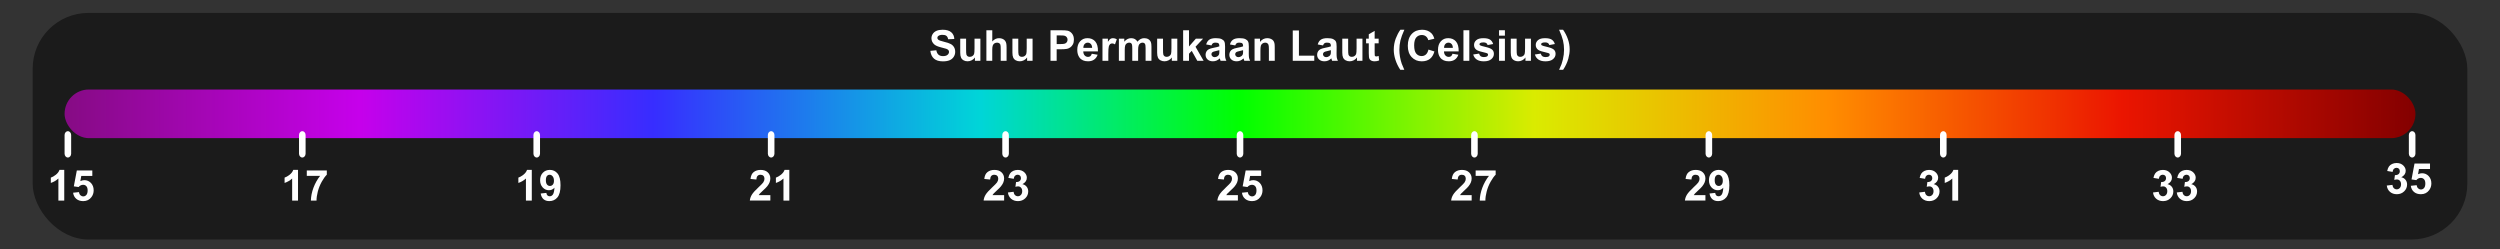 <?xml version="1.0" encoding="UTF-8" standalone="no"?>
<!-- Created with Inkscape (http://www.inkscape.org/) -->

<svg
   xmlns:dc="http://purl.org/dc/elements/1.1/"
   xmlns:cc="http://creativecommons.org/ns#"
   xmlns:rdf="http://www.w3.org/1999/02/22-rdf-syntax-ns#"
   xmlns:svg="http://www.w3.org/2000/svg"
   xmlns="http://www.w3.org/2000/svg"
   xmlns:xlink="http://www.w3.org/1999/xlink"
   xmlns:sodipodi="http://sodipodi.sourceforge.net/DTD/sodipodi-0.dtd"
   xmlns:inkscape="http://www.inkscape.org/namespaces/inkscape"
   width="205.141mm"
   height="20.447mm"
   viewBox="0 0 205.141 20.447"
   version="1.1"
   id="svg8"
   inkscape:version="0.92.4 (5da689c313, 2019-01-14)"
   sodipodi:docname="SPL.svg">
  <rect x="0" y="0" width="205.141" height="20.447" fill="#333333" stroke="none"/>
  <defs
     id="defs2">
    <linearGradient
       inkscape:collect="always"
       id="linearGradient840">
      <stop
         style="stop-color:#860b84;stop-opacity:1"
         offset="0"
         id="stop836" />
      <stop
         id="stop850"
         offset="0.125"
         style="stop-color:#c600eb;stop-opacity:1" />
      <stop
         id="stop848"
         offset="0.25"
         style="stop-color:#372dff;stop-opacity:1" />
      <stop
         style="stop-color:#00d5d8;stop-opacity:1"
         offset="0.389"
         id="stop854" />
      <stop
         id="stop844"
         offset="0.5"
         style="stop-color:#01ff00;stop-opacity:1" />
      <stop
         style="stop-color:#daeb00;stop-opacity:1"
         offset="0.625"
         id="stop852" />
      <stop
         style="stop-color:#ff8d00;stop-opacity:1"
         offset="0.75"
         id="stop846" />
      <stop
         id="stop856"
         offset="0.875"
         style="stop-color:#eb1500;stop-opacity:1" />
      <stop
         style="stop-color:#830000;stop-opacity:1"
         offset="1"
         id="stop838" />
    </linearGradient>
    <linearGradient
       inkscape:collect="always"
       xlink:href="#linearGradient840"
       id="linearGradient842"
       x1="-265.812"
       y1="180.004"
       x2="-70.826"
       y2="180.004"
       gradientUnits="userSpaceOnUse"
       gradientTransform="matrix(0.989,0,0,0.543,-1.788,83.909)" />
  </defs>
  <sodipodi:namedview
     id="base"
     pagecolor="#ffffff"
     bordercolor="#666666"
     borderopacity="1.0"
     inkscape:pageopacity="0.0"
     inkscape:pageshadow="2"
     inkscape:zoom="1.0872703"
     inkscape:cx="381.10639"
     inkscape:cy="77.261273"
     inkscape:document-units="mm"
     inkscape:current-layer="layer1"
     showgrid="false"
     fit-margin-top="0"
     fit-margin-left="0"
     fit-margin-right="0"
     fit-margin-bottom="0"
     inkscape:window-width="1366"
     inkscape:window-height="697"
     inkscape:window-x="-8"
     inkscape:window-y="-8"
     inkscape:window-maximized="1"
     showguides="true"
     inkscape:guide-bbox="true">
    <sodipodi:guide
       position="115.617,15.526"
       orientation="0,1"
       id="guide944"
       inkscape:locked="false" />
    <sodipodi:guide
       position="105.308,4.015"
       orientation="0,1"
       id="guide1123"
       inkscape:locked="false" />
  </sodipodi:namedview>
  <g
     inkscape:label="Layer 1"
     inkscape:groupmode="layer"
     id="layer1"
     transform="translate(270.061,-172.392)">
    <rect
       style="opacity:1;fill:#000000;fill-opacity:0.474;fill-rule:evenodd;stroke:none;stroke-width:224.213;stroke-linecap:square;stroke-linejoin:miter;stroke-miterlimit:4;stroke-dasharray:none;stroke-dashoffset:0;stroke-opacity:1;paint-order:markers stroke fill"
       id="rect994"
       width="199.778"
       height="18.589"
       x="-267.38"
       y="173.453"
       ry="4.572" />
    <rect
       style="opacity:1;fill:url(#linearGradient842);fill-opacity:1;fill-rule:evenodd;stroke:none;stroke-width:153.982;stroke-linecap:square;stroke-linejoin:miter;stroke-miterlimit:4;stroke-dasharray:none;stroke-dashoffset:0;stroke-opacity:1;paint-order:markers stroke fill"
       id="rect826"
       width="192.904"
       height="3.993"
       x="-264.762"
       y="179.736"
       ry="1.996" />
    <path
       style="opacity:1;fill:#ffffff;fill-opacity:1;fill-rule:evenodd;stroke:none;stroke-width:200.738;stroke-linecap:square;stroke-linejoin:miter;stroke-miterlimit:4;stroke-dasharray:none;stroke-dashoffset:0;stroke-opacity:1;paint-order:markers stroke fill"
       d="m -226.019,183.157 c 0.15,0 0.27,0.14 0.27,0.314 v 1.532 c 0,0.174 -0.121,0.314 -0.27,0.314 -0.15,0 -0.27,-0.14 -0.27,-0.314 v -1.532 c 0,-0.174 0.121,-0.314 0.27,-0.314 z"
       id="rect858"
       inkscape:connector-curvature="0" />
    <path
       style="opacity:1;fill:#ffffff;fill-opacity:1;fill-rule:evenodd;stroke:none;stroke-width:200.738;stroke-linecap:square;stroke-linejoin:miter;stroke-miterlimit:4;stroke-dasharray:none;stroke-dashoffset:0;stroke-opacity:1;paint-order:markers stroke fill"
       d="m -264.492,183.157 c 0.15,0 0.27,0.14 0.27,0.314 v 1.532 c 0,0.174 -0.121,0.314 -0.27,0.314 -0.15,0 -0.27,-0.14 -0.27,-0.314 v -1.532 c 0,-0.174 0.121,-0.314 0.27,-0.314 z"
       id="rect860"
       inkscape:connector-curvature="0" />
    <path
       style="opacity:1;fill:#ffffff;fill-opacity:1;fill-rule:evenodd;stroke:none;stroke-width:200.738;stroke-linecap:square;stroke-linejoin:miter;stroke-miterlimit:4;stroke-dasharray:none;stroke-dashoffset:0;stroke-opacity:1;paint-order:markers stroke fill"
       d="m -91.365,183.157 c 0.15,0 0.27,0.14 0.27,0.314 v 1.532 c 0,0.174 -0.121,0.314 -0.27,0.314 -0.15,0 -0.27,-0.14 -0.27,-0.314 v -1.532 c 0,-0.174 0.121,-0.314 0.27,-0.314 z"
       id="rect860-4"
       inkscape:connector-curvature="0" />
    <path
       style="opacity:1;fill:#ffffff;fill-opacity:1;fill-rule:evenodd;stroke:none;stroke-width:200.738;stroke-linecap:square;stroke-linejoin:miter;stroke-miterlimit:4;stroke-dasharray:none;stroke-dashoffset:0;stroke-opacity:1;paint-order:markers stroke fill"
       d="m -110.601,183.157 c 0.15,0 0.27,0.14 0.27,0.314 v 1.532 c 0,0.174 -0.121,0.314 -0.27,0.314 -0.15,0 -0.27,-0.14 -0.27,-0.314 v -1.532 c 0,-0.174 0.121,-0.314 0.27,-0.314 z"
       id="rect908"
       inkscape:connector-curvature="0" />
    <path
       style="opacity:1;fill:#ffffff;fill-opacity:1;fill-rule:evenodd;stroke:none;stroke-width:200.738;stroke-linecap:square;stroke-linejoin:miter;stroke-miterlimit:4;stroke-dasharray:none;stroke-dashoffset:0;stroke-opacity:1;paint-order:markers stroke fill"
       d="m -129.838,183.157 c 0.15,0 0.27,0.14 0.27,0.314 v 1.532 c 0,0.174 -0.121,0.314 -0.27,0.314 -0.15,0 -0.27,-0.14 -0.27,-0.314 v -1.532 c 0,-0.174 0.121,-0.314 0.27,-0.314 z"
       id="rect910"
       inkscape:connector-curvature="0" />
    <path
       style="opacity:1;fill:#ffffff;fill-opacity:1;fill-rule:evenodd;stroke:none;stroke-width:200.738;stroke-linecap:square;stroke-linejoin:miter;stroke-miterlimit:4;stroke-dasharray:none;stroke-dashoffset:0;stroke-opacity:1;paint-order:markers stroke fill"
       d="m -149.074,183.157 c 0.15,0 0.27,0.14 0.27,0.314 v 1.532 c 0,0.174 -0.121,0.314 -0.27,0.314 -0.15,0 -0.27,-0.14 -0.27,-0.314 v -1.532 c 0,-0.174 0.121,-0.314 0.27,-0.314 z"
       id="rect912"
       inkscape:connector-curvature="0" />
    <path
       style="opacity:1;fill:#ffffff;fill-opacity:1;fill-rule:evenodd;stroke:none;stroke-width:200.738;stroke-linecap:square;stroke-linejoin:miter;stroke-miterlimit:4;stroke-dasharray:none;stroke-dashoffset:0;stroke-opacity:1;paint-order:markers stroke fill"
       d="m -168.31,183.157 c 0.15,0 0.27,0.14 0.27,0.314 v 1.532 c 0,0.174 -0.121,0.314 -0.27,0.314 -0.15,0 -0.27,-0.14 -0.27,-0.314 v -1.532 c 0,-0.174 0.121,-0.314 0.27,-0.314 z"
       id="rect914"
       inkscape:connector-curvature="0" />
    <path
       style="opacity:1;fill:#ffffff;fill-opacity:1;fill-rule:evenodd;stroke:none;stroke-width:200.738;stroke-linecap:square;stroke-linejoin:miter;stroke-miterlimit:4;stroke-dasharray:none;stroke-dashoffset:0;stroke-opacity:1;paint-order:markers stroke fill"
       d="m -187.547,183.157 c 0.15,0 0.27,0.14 0.27,0.314 v 1.532 c 0,0.174 -0.121,0.314 -0.27,0.314 -0.15,0 -0.27,-0.14 -0.27,-0.314 v -1.532 c 0,-0.174 0.121,-0.314 0.27,-0.314 z"
       id="rect916"
       inkscape:connector-curvature="0" />
    <path
       style="opacity:1;fill:#ffffff;fill-opacity:1;fill-rule:evenodd;stroke:none;stroke-width:200.738;stroke-linecap:square;stroke-linejoin:miter;stroke-miterlimit:4;stroke-dasharray:none;stroke-dashoffset:0;stroke-opacity:1;paint-order:markers stroke fill"
       d="m -206.783,183.157 c 0.15,0 0.27,0.14 0.27,0.314 v 1.532 c 0,0.174 -0.121,0.314 -0.27,0.314 -0.15,0 -0.27,-0.14 -0.27,-0.314 v -1.532 c 0,-0.174 0.121,-0.314 0.27,-0.314 z"
       id="rect918"
       inkscape:connector-curvature="0" />
    <path
       style="opacity:1;fill:#ffffff;fill-opacity:1;fill-rule:evenodd;stroke:none;stroke-width:200.738;stroke-linecap:square;stroke-linejoin:miter;stroke-miterlimit:4;stroke-dasharray:none;stroke-dashoffset:0;stroke-opacity:1;paint-order:markers stroke fill"
       d="m -72.129,183.157 c 0.15,0 0.27,0.14 0.27,0.314 v 1.532 c 0,0.174 -0.121,0.314 -0.27,0.314 -0.15,0 -0.27,-0.14 -0.27,-0.314 v -1.532 c 0,-0.174 0.121,-0.314 0.27,-0.314 z"
       id="rect920"
       inkscape:connector-curvature="0" />
    <g
       aria-label="Suhu Permukaan Laut (Celsius)"
       style="font-style:normal;font-variant:normal;font-weight:bold;font-stretch:normal;font-size:3.502px;line-height:1.25;font-family:Arial;-inkscape-font-specification:'Arial Bold';font-variant-ligatures:normal;font-variant-caps:normal;font-variant-numeric:normal;font-feature-settings:normal;text-align:center;writing-mode:lr-tb;text-anchor:middle;opacity:1;fill:#ffffff;fill-opacity:1;fill-rule:evenodd;stroke:none;stroke-width:208.487;stroke-linecap:square;stroke-linejoin:miter;stroke-miterlimit:4;stroke-dasharray:none;stroke-dashoffset:0;stroke-opacity:1;paint-order:markers stroke fill"
       id="text948">
      <path
         d="m -193.723,176.565 0.493,-0.048 q 0.044,0.248 0.18,0.364 0.137,0.116 0.368,0.116 0.245,0 0.368,-0.103 0.125,-0.104 0.125,-0.243 0,-0.089 -0.053,-0.15 -0.051,-0.063 -0.181,-0.109 -0.089,-0.031 -0.405,-0.109 -0.407,-0.101 -0.571,-0.248 -0.231,-0.207 -0.231,-0.504 0,-0.192 0.108,-0.357 0.109,-0.168 0.313,-0.255 0.205,-0.087 0.494,-0.087 0.472,0 0.71,0.207 0.239,0.207 0.251,0.552 l -0.506,0.022 q -0.033,-0.193 -0.14,-0.277 -0.106,-0.086 -0.32,-0.086 -0.221,0 -0.345,0.091 -0.08,0.058 -0.08,0.156 0,0.089 0.075,0.152 0.096,0.08 0.465,0.168 0.369,0.087 0.546,0.181 0.178,0.092 0.277,0.255 0.101,0.161 0.101,0.398 0,0.215 -0.12,0.404 -0.12,0.188 -0.339,0.28 -0.219,0.091 -0.546,0.091 -0.475,0 -0.73,-0.219 -0.255,-0.221 -0.304,-0.641 z"
         style="fill:#ffffff;fill-opacity:1;stroke-width:208.487"
         id="path1070"
         inkscape:connector-curvature="0" />
      <path
         d="m -190.063,177.381 v -0.272 q -0.099,0.145 -0.262,0.229 -0.161,0.084 -0.34,0.084 -0.183,0 -0.328,-0.08 -0.145,-0.08 -0.21,-0.226 -0.065,-0.145 -0.065,-0.402 v -1.149 h 0.481 v 0.835 q 0,0.383 0.026,0.47 0.027,0.086 0.098,0.137 0.07,0.05 0.178,0.05 0.123,0 0.221,-0.067 0.098,-0.068 0.133,-0.168 0.036,-0.101 0.036,-0.491 v -0.766 h 0.481 v 1.816 z"
         style="fill:#ffffff;fill-opacity:1;stroke-width:208.487"
         id="path1072"
         inkscape:connector-curvature="0" />
      <path
         d="m -188.638,174.874 v 0.922 q 0.233,-0.272 0.556,-0.272 0.166,0 0.299,0.062 0.133,0.062 0.2,0.157 0.068,0.096 0.092,0.212 0.026,0.116 0.026,0.361 v 1.065 h -0.481 v -0.959 q 0,-0.286 -0.027,-0.363 -0.027,-0.077 -0.098,-0.121 -0.068,-0.046 -0.173,-0.046 -0.12,0 -0.214,0.058 -0.094,0.058 -0.139,0.176 -0.043,0.116 -0.043,0.345 v 0.91 h -0.481 v -2.507 z"
         style="fill:#ffffff;fill-opacity:1;stroke-width:208.487"
         id="path1074"
         inkscape:connector-curvature="0" />
      <path
         d="m -185.781,177.381 v -0.272 q -0.099,0.145 -0.262,0.229 -0.161,0.084 -0.34,0.084 -0.183,0 -0.328,-0.08 -0.145,-0.08 -0.21,-0.226 -0.065,-0.145 -0.065,-0.402 v -1.149 h 0.481 v 0.835 q 0,0.383 0.026,0.47 0.027,0.086 0.098,0.137 0.07,0.05 0.178,0.05 0.123,0 0.221,-0.067 0.098,-0.068 0.133,-0.168 0.036,-0.101 0.036,-0.491 v -0.766 h 0.481 v 1.816 z"
         style="fill:#ffffff;fill-opacity:1;stroke-width:208.487"
         id="path1076"
         inkscape:connector-curvature="0" />
      <path
         d="m -183.86,177.381 v -2.507 h 0.812 q 0.462,0 0.602,0.038 0.215,0.056 0.361,0.246 0.145,0.188 0.145,0.487 0,0.231 -0.084,0.388 -0.084,0.157 -0.214,0.248 -0.128,0.089 -0.262,0.118 -0.181,0.036 -0.525,0.036 h -0.33 v 0.946 z m 0.506,-2.083 v 0.711 h 0.277 q 0.299,0 0.4,-0.039 0.101,-0.039 0.157,-0.123 0.058,-0.084 0.058,-0.195 0,-0.137 -0.08,-0.226 -0.08,-0.089 -0.204,-0.111 -0.091,-0.017 -0.364,-0.017 z"
         style="fill:#ffffff;fill-opacity:1;stroke-width:208.487"
         id="path1078"
         inkscape:connector-curvature="0" />
      <path
         d="m -180.472,176.803 0.479,0.08 q -0.092,0.263 -0.292,0.402 -0.198,0.137 -0.498,0.137 -0.474,0 -0.701,-0.31 -0.18,-0.248 -0.18,-0.626 0,-0.451 0.236,-0.706 0.236,-0.257 0.597,-0.257 0.405,0 0.64,0.268 0.234,0.267 0.224,0.819 h -1.204 q 0.005,0.214 0.116,0.333 0.111,0.118 0.277,0.118 0.113,0 0.19,-0.062 0.077,-0.062 0.116,-0.198 z m 0.027,-0.486 q -0.005,-0.209 -0.108,-0.316 -0.103,-0.109 -0.25,-0.109 -0.157,0 -0.26,0.115 -0.103,0.115 -0.101,0.311 z"
         style="fill:#ffffff;fill-opacity:1;stroke-width:208.487"
         id="path1080"
         inkscape:connector-curvature="0" />
      <path
         d="m -179.115,177.381 h -0.481 v -1.816 h 0.446 v 0.258 q 0.115,-0.183 0.205,-0.241 0.092,-0.058 0.209,-0.058 0.164,0 0.316,0.091 l -0.149,0.419 q -0.121,-0.079 -0.226,-0.079 -0.101,0 -0.171,0.056 -0.07,0.055 -0.111,0.2 -0.039,0.145 -0.039,0.609 z"
         style="fill:#ffffff;fill-opacity:1;stroke-width:208.487"
         id="path1082"
         inkscape:connector-curvature="0" />
      <path
         d="m -178.249,175.565 h 0.443 v 0.248 q 0.238,-0.289 0.566,-0.289 0.174,0 0.303,0.072 0.128,0.072 0.21,0.217 0.12,-0.145 0.258,-0.217 0.139,-0.072 0.296,-0.072 0.2,0 0.339,0.082 0.139,0.08 0.207,0.238 0.05,0.116 0.05,0.376 v 1.161 h -0.481 v -1.038 q 0,-0.27 -0.05,-0.349 -0.067,-0.103 -0.205,-0.103 -0.101,0 -0.19,0.062 -0.089,0.062 -0.128,0.181 -0.039,0.118 -0.039,0.375 v 0.872 h -0.481 v -0.995 q 0,-0.265 -0.026,-0.342 -0.026,-0.077 -0.08,-0.115 -0.053,-0.038 -0.145,-0.038 -0.111,0 -0.2,0.06 -0.089,0.06 -0.128,0.173 -0.038,0.113 -0.038,0.375 v 0.882 h -0.481 z"
         style="fill:#ffffff;fill-opacity:1;stroke-width:208.487"
         id="path1084"
         inkscape:connector-curvature="0" />
      <path
         d="m -173.905,177.381 v -0.272 q -0.099,0.145 -0.262,0.229 -0.161,0.084 -0.34,0.084 -0.183,0 -0.328,-0.08 -0.145,-0.08 -0.21,-0.226 -0.065,-0.145 -0.065,-0.402 v -1.149 h 0.481 v 0.835 q 0,0.383 0.026,0.47 0.027,0.086 0.098,0.137 0.07,0.05 0.178,0.05 0.123,0 0.221,-0.067 0.098,-0.068 0.133,-0.168 0.036,-0.101 0.036,-0.491 v -0.766 h 0.481 v 1.816 z"
         style="fill:#ffffff;fill-opacity:1;stroke-width:208.487"
         id="path1086"
         inkscape:connector-curvature="0" />
      <path
         d="m -172.977,177.381 v -2.507 h 0.481 v 1.33 l 0.563,-0.64 h 0.592 l -0.621,0.664 0.665,1.153 h -0.518 l -0.457,-0.816 -0.224,0.234 v 0.581 z"
         style="fill:#ffffff;fill-opacity:1;stroke-width:208.487"
         id="path1088"
         inkscape:connector-curvature="0" />
      <path
         d="m -170.651,176.119 -0.436,-0.079 q 0.073,-0.263 0.253,-0.39 0.18,-0.127 0.534,-0.127 0.322,0 0.479,0.077 0.157,0.075 0.221,0.193 0.065,0.116 0.065,0.429 l -0.005,0.561 q 0,0.239 0.022,0.354 0.024,0.113 0.087,0.243 h -0.475 q -0.019,-0.048 -0.046,-0.142 -0.012,-0.043 -0.017,-0.056 -0.123,0.12 -0.263,0.18 -0.14,0.06 -0.299,0.06 -0.28,0 -0.443,-0.152 -0.161,-0.152 -0.161,-0.385 0,-0.154 0.073,-0.274 0.073,-0.121 0.205,-0.185 0.133,-0.065 0.383,-0.113 0.337,-0.063 0.467,-0.118 v -0.048 q 0,-0.139 -0.068,-0.197 -0.068,-0.06 -0.258,-0.06 -0.128,0 -0.2,0.051 -0.072,0.05 -0.116,0.176 z m 0.643,0.39 q -0.092,0.031 -0.292,0.073 -0.2,0.043 -0.262,0.084 -0.094,0.067 -0.094,0.169 0,0.101 0.075,0.174 0.075,0.073 0.192,0.073 0.13,0 0.248,-0.086 0.087,-0.065 0.115,-0.159 0.019,-0.062 0.019,-0.234 z"
         style="fill:#ffffff;fill-opacity:1;stroke-width:208.487"
         id="path1090"
         inkscape:connector-curvature="0" />
      <path
         d="m -168.702,176.119 -0.436,-0.079 q 0.073,-0.263 0.253,-0.39 0.18,-0.127 0.534,-0.127 0.322,0 0.479,0.077 0.157,0.075 0.221,0.193 0.065,0.116 0.065,0.429 l -0.005,0.561 q 0,0.239 0.022,0.354 0.024,0.113 0.087,0.243 h -0.475 q -0.019,-0.048 -0.046,-0.142 -0.012,-0.043 -0.017,-0.056 -0.123,0.12 -0.263,0.18 -0.14,0.06 -0.299,0.06 -0.28,0 -0.443,-0.152 -0.161,-0.152 -0.161,-0.385 0,-0.154 0.073,-0.274 0.073,-0.121 0.205,-0.185 0.133,-0.065 0.383,-0.113 0.337,-0.063 0.467,-0.118 v -0.048 q 0,-0.139 -0.068,-0.197 -0.068,-0.06 -0.258,-0.06 -0.128,0 -0.2,0.051 -0.072,0.05 -0.116,0.176 z m 0.643,0.39 q -0.092,0.031 -0.292,0.073 -0.2,0.043 -0.262,0.084 -0.094,0.067 -0.094,0.169 0,0.101 0.075,0.174 0.075,0.073 0.192,0.073 0.13,0 0.248,-0.086 0.087,-0.065 0.115,-0.159 0.019,-0.062 0.019,-0.234 z"
         style="fill:#ffffff;fill-opacity:1;stroke-width:208.487"
         id="path1092"
         inkscape:connector-curvature="0" />
      <path
         d="m -165.459,177.381 h -0.481 v -0.927 q 0,-0.294 -0.031,-0.38 -0.031,-0.087 -0.101,-0.135 -0.068,-0.048 -0.166,-0.048 -0.125,0 -0.224,0.068 -0.099,0.068 -0.137,0.181 -0.036,0.113 -0.036,0.417 v 0.823 h -0.481 v -1.816 h 0.446 v 0.267 q 0.238,-0.308 0.599,-0.308 0.159,0 0.291,0.058 0.132,0.056 0.198,0.145 0.068,0.089 0.094,0.202 0.027,0.113 0.027,0.323 z"
         style="fill:#ffffff;fill-opacity:1;stroke-width:208.487"
         id="path1094"
         inkscape:connector-curvature="0" />
      <path
         d="m -163.982,177.381 v -2.487 h 0.506 v 2.064 h 1.259 v 0.422 z"
         style="fill:#ffffff;fill-opacity:1;stroke-width:208.487"
         id="path1096"
         inkscape:connector-curvature="0" />
      <path
         d="m -161.498,176.119 -0.436,-0.079 q 0.073,-0.263 0.253,-0.39 0.18,-0.127 0.534,-0.127 0.322,0 0.479,0.077 0.157,0.075 0.221,0.193 0.065,0.116 0.065,0.429 l -0.005,0.561 q 0,0.239 0.022,0.354 0.024,0.113 0.087,0.243 h -0.475 q -0.019,-0.048 -0.046,-0.142 -0.012,-0.043 -0.017,-0.056 -0.123,0.12 -0.263,0.18 -0.14,0.06 -0.299,0.06 -0.28,0 -0.443,-0.152 -0.161,-0.152 -0.161,-0.385 0,-0.154 0.073,-0.274 0.073,-0.121 0.205,-0.185 0.133,-0.065 0.383,-0.113 0.337,-0.063 0.467,-0.118 v -0.048 q 0,-0.139 -0.068,-0.197 -0.068,-0.06 -0.258,-0.06 -0.128,0 -0.2,0.051 -0.072,0.05 -0.116,0.176 z m 0.643,0.39 q -0.092,0.031 -0.292,0.073 -0.2,0.043 -0.262,0.084 -0.094,0.067 -0.094,0.169 0,0.101 0.075,0.174 0.075,0.073 0.192,0.073 0.13,0 0.248,-0.086 0.087,-0.065 0.115,-0.159 0.019,-0.062 0.019,-0.234 z"
         style="fill:#ffffff;fill-opacity:1;stroke-width:208.487"
         id="path1098"
         inkscape:connector-curvature="0" />
      <path
         d="m -158.713,177.381 v -0.272 q -0.099,0.145 -0.262,0.229 -0.161,0.084 -0.34,0.084 -0.183,0 -0.328,-0.08 -0.145,-0.08 -0.21,-0.226 -0.065,-0.145 -0.065,-0.402 v -1.149 h 0.481 v 0.835 q 0,0.383 0.026,0.47 0.027,0.086 0.098,0.137 0.07,0.05 0.178,0.05 0.123,0 0.221,-0.067 0.098,-0.068 0.133,-0.168 0.036,-0.101 0.036,-0.491 v -0.766 h 0.481 v 1.816 z"
         style="fill:#ffffff;fill-opacity:1;stroke-width:208.487"
         id="path1100"
         inkscape:connector-curvature="0" />
      <path
         d="m -156.934,175.565 v 0.383 h -0.328 v 0.732 q 0,0.222 0.009,0.26 0.01,0.036 0.043,0.06 0.034,0.024 0.082,0.024 0.067,0 0.193,-0.046 l 0.041,0.373 q -0.168,0.072 -0.38,0.072 -0.13,0 -0.234,-0.043 -0.104,-0.044 -0.154,-0.113 -0.048,-0.07 -0.067,-0.188 -0.015,-0.084 -0.015,-0.339 v -0.792 h -0.221 v -0.383 h 0.221 v -0.361 l 0.482,-0.28 v 0.641 z"
         style="fill:#ffffff;fill-opacity:1;stroke-width:208.487"
         id="path1102"
         inkscape:connector-curvature="0" />
      <path
         d="m -154.829,178.118 h -0.33 q -0.262,-0.395 -0.398,-0.821 -0.137,-0.426 -0.137,-0.824 0,-0.494 0.169,-0.935 0.147,-0.383 0.373,-0.706 h 0.328 q -0.234,0.518 -0.323,0.882 -0.087,0.363 -0.087,0.77 0,0.28 0.051,0.575 0.053,0.294 0.144,0.559 0.06,0.174 0.21,0.501 z"
         style="fill:#ffffff;fill-opacity:1;stroke-width:208.487"
         id="path1104"
         inkscape:connector-curvature="0" />
      <path
         d="m -152.849,176.459 0.491,0.156 q -0.113,0.41 -0.376,0.611 -0.262,0.198 -0.665,0.198 -0.499,0 -0.821,-0.34 -0.322,-0.342 -0.322,-0.934 0,-0.626 0.323,-0.971 0.323,-0.347 0.85,-0.347 0.46,0 0.747,0.272 0.171,0.161 0.257,0.462 l -0.501,0.12 q -0.044,-0.195 -0.186,-0.308 -0.14,-0.113 -0.342,-0.113 -0.279,0 -0.453,0.2 -0.173,0.2 -0.173,0.648 0,0.475 0.171,0.677 0.171,0.202 0.445,0.202 0.202,0 0.347,-0.128 0.145,-0.128 0.209,-0.404 z"
         style="fill:#ffffff;fill-opacity:1;stroke-width:208.487"
         id="path1106"
         inkscape:connector-curvature="0" />
      <path
         d="m -150.873,176.803 0.479,0.08 q -0.092,0.263 -0.292,0.402 -0.198,0.137 -0.498,0.137 -0.474,0 -0.701,-0.31 -0.18,-0.248 -0.18,-0.626 0,-0.451 0.236,-0.706 0.236,-0.257 0.597,-0.257 0.405,0 0.64,0.268 0.234,0.267 0.224,0.819 h -1.204 q 0.005,0.214 0.116,0.333 0.111,0.118 0.277,0.118 0.113,0 0.19,-0.062 0.077,-0.062 0.116,-0.198 z m 0.027,-0.486 q -0.005,-0.209 -0.108,-0.316 -0.103,-0.109 -0.25,-0.109 -0.157,0 -0.26,0.115 -0.103,0.115 -0.101,0.311 z"
         style="fill:#ffffff;fill-opacity:1;stroke-width:208.487"
         id="path1108"
         inkscape:connector-curvature="0" />
      <path
         d="m -149.976,177.381 v -2.507 h 0.481 v 2.507 z"
         style="fill:#ffffff;fill-opacity:1;stroke-width:208.487"
         id="path1110"
         inkscape:connector-curvature="0" />
      <path
         d="m -149.173,176.863 0.482,-0.073 q 0.031,0.14 0.125,0.214 0.094,0.072 0.263,0.072 0.186,0 0.28,-0.068 0.063,-0.048 0.063,-0.128 0,-0.055 -0.034,-0.091 -0.036,-0.034 -0.161,-0.063 -0.581,-0.128 -0.737,-0.234 -0.215,-0.147 -0.215,-0.409 0,-0.236 0.186,-0.397 0.186,-0.161 0.578,-0.161 0.373,0 0.554,0.121 0.181,0.121 0.25,0.359 l -0.453,0.084 q -0.029,-0.106 -0.111,-0.162 -0.08,-0.056 -0.231,-0.056 -0.19,0 -0.272,0.053 -0.055,0.038 -0.055,0.098 0,0.051 0.048,0.087 0.065,0.048 0.448,0.135 0.385,0.087 0.537,0.214 0.15,0.128 0.15,0.357 0,0.25 -0.209,0.429 -0.209,0.18 -0.617,0.18 -0.371,0 -0.588,-0.15 -0.215,-0.15 -0.282,-0.409 z"
         style="fill:#ffffff;fill-opacity:1;stroke-width:208.487"
         id="path1112"
         inkscape:connector-curvature="0" />
      <path
         d="m -147.055,175.318 v -0.445 h 0.481 v 0.445 z m 0,2.062 v -1.816 h 0.481 v 1.816 z"
         style="fill:#ffffff;fill-opacity:1;stroke-width:208.487"
         id="path1114"
         inkscape:connector-curvature="0" />
      <path
         d="m -144.888,177.381 v -0.272 q -0.099,0.145 -0.262,0.229 -0.161,0.084 -0.34,0.084 -0.183,0 -0.328,-0.08 -0.145,-0.08 -0.21,-0.226 -0.065,-0.145 -0.065,-0.402 v -1.149 h 0.481 v 0.835 q 0,0.383 0.026,0.47 0.027,0.086 0.098,0.137 0.07,0.05 0.178,0.05 0.123,0 0.221,-0.067 0.098,-0.068 0.133,-0.168 0.036,-0.101 0.036,-0.491 v -0.766 h 0.481 v 1.816 z"
         style="fill:#ffffff;fill-opacity:1;stroke-width:208.487"
         id="path1116"
         inkscape:connector-curvature="0" />
      <path
         d="m -144.111,176.863 0.482,-0.073 q 0.031,0.14 0.125,0.214 0.094,0.072 0.263,0.072 0.186,0 0.28,-0.068 0.063,-0.048 0.063,-0.128 0,-0.055 -0.034,-0.091 -0.036,-0.034 -0.161,-0.063 -0.581,-0.128 -0.737,-0.234 -0.215,-0.147 -0.215,-0.409 0,-0.236 0.186,-0.397 0.186,-0.161 0.578,-0.161 0.373,0 0.554,0.121 0.181,0.121 0.25,0.359 l -0.453,0.084 q -0.029,-0.106 -0.111,-0.162 -0.08,-0.056 -0.231,-0.056 -0.19,0 -0.272,0.053 -0.055,0.038 -0.055,0.098 0,0.051 0.048,0.087 0.065,0.048 0.448,0.135 0.385,0.087 0.537,0.214 0.15,0.128 0.15,0.357 0,0.25 -0.209,0.429 -0.209,0.18 -0.617,0.18 -0.371,0 -0.588,-0.15 -0.215,-0.15 -0.282,-0.409 z"
         style="fill:#ffffff;fill-opacity:1;stroke-width:208.487"
         id="path1118"
         inkscape:connector-curvature="0" />
      <path
         d="m -142.126,178.118 q 0.142,-0.304 0.2,-0.467 0.058,-0.162 0.108,-0.375 0.05,-0.212 0.073,-0.402 0.024,-0.192 0.024,-0.392 0,-0.407 -0.087,-0.77 -0.087,-0.364 -0.322,-0.882 h 0.327 q 0.258,0.368 0.4,0.78 0.144,0.412 0.144,0.836 0,0.357 -0.113,0.766 -0.128,0.458 -0.422,0.905 z"
         style="fill:#ffffff;fill-opacity:1;stroke-width:208.487"
         id="path1120"
         inkscape:connector-curvature="0" />
    </g>
    <path
       inkscape:connector-curvature="0"
       id="path961"
       d="m -245.255,183.157 c 0.15,0 0.27,0.14 0.27,0.314 v 1.532 c 0,0.174 -0.121,0.314 -0.27,0.314 -0.15,0 -0.27,-0.14 -0.27,-0.314 v -1.532 c 0,-0.174 0.121,-0.314 0.27,-0.314 z"
       style="opacity:1;fill:#ffffff;fill-opacity:1;fill-rule:evenodd;stroke:none;stroke-width:200.738;stroke-linecap:square;stroke-linejoin:miter;stroke-miterlimit:4;stroke-dasharray:none;stroke-dashoffset:0;stroke-opacity:1;paint-order:markers stroke fill" />
    <g
       aria-label="33"
       style="font-style:normal;font-variant:normal;font-weight:bold;font-stretch:normal;font-size:3.502px;line-height:1.25;font-family:Arial;-inkscape-font-specification:'Arial Bold';font-variant-ligatures:normal;font-variant-caps:normal;font-variant-numeric:normal;font-feature-settings:normal;text-align:center;writing-mode:lr-tb;text-anchor:middle;opacity:1;fill:#ffffff;fill-opacity:1;fill-rule:evenodd;stroke:none;stroke-width:208.487;stroke-linecap:square;stroke-linejoin:miter;stroke-miterlimit:4;stroke-dasharray:none;stroke-dashoffset:0;stroke-opacity:1;paint-order:markers stroke fill"
       id="text973">
      <path
         d="m -93.395,188.185 0.465,-0.056 q 0.022,0.178 0.12,0.272 0.097,0.094 0.236,0.094 0.149,0 0.25,-0.113 0.103,-0.113 0.103,-0.304 0,-0.181 -0.097,-0.287 -0.097,-0.106 -0.238,-0.106 -0.092,0 -0.221,0.036 l 0.053,-0.392 q 0.195,0.005 0.298,-0.084 0.103,-0.091 0.103,-0.239 0,-0.127 -0.075,-0.202 -0.075,-0.075 -0.2,-0.075 -0.123,0 -0.21,0.086 -0.087,0.086 -0.106,0.25 l -0.443,-0.075 q 0.046,-0.227 0.139,-0.363 0.094,-0.137 0.26,-0.214 0.168,-0.079 0.375,-0.079 0.354,0 0.568,0.226 0.176,0.185 0.176,0.417 0,0.33 -0.361,0.527 0.215,0.046 0.344,0.207 0.13,0.161 0.13,0.388 0,0.33 -0.241,0.563 -0.241,0.233 -0.6,0.233 -0.34,0 -0.564,-0.195 -0.224,-0.197 -0.26,-0.513 z"
         style="fill:#ffffff;fill-opacity:1;stroke-width:208.487"
         id="path1065"
         inkscape:connector-curvature="0" />
      <path
         d="m -91.445,188.185 0.465,-0.056 q 0.022,0.178 0.12,0.272 0.097,0.094 0.236,0.094 0.149,0 0.25,-0.113 0.103,-0.113 0.103,-0.304 0,-0.181 -0.097,-0.287 -0.097,-0.106 -0.238,-0.106 -0.092,0 -0.221,0.036 l 0.053,-0.392 q 0.195,0.005 0.298,-0.084 0.103,-0.091 0.103,-0.239 0,-0.127 -0.075,-0.202 -0.075,-0.075 -0.2,-0.075 -0.123,0 -0.21,0.086 -0.087,0.086 -0.106,0.25 l -0.443,-0.075 q 0.046,-0.227 0.139,-0.363 0.094,-0.137 0.26,-0.214 0.168,-0.079 0.375,-0.079 0.354,0 0.568,0.226 0.176,0.185 0.176,0.417 0,0.33 -0.361,0.527 0.215,0.046 0.344,0.207 0.13,0.161 0.13,0.388 0,0.33 -0.241,0.563 -0.241,0.233 -0.6,0.233 -0.34,0 -0.564,-0.195 -0.224,-0.197 -0.26,-0.513 z"
         style="fill:#ffffff;fill-opacity:1;stroke-width:208.487"
         id="path1067"
         inkscape:connector-curvature="0" />
    </g>
    <g
       aria-label="31"
       style="font-style:normal;font-variant:normal;font-weight:bold;font-stretch:normal;font-size:3.502px;line-height:1.25;font-family:Arial;-inkscape-font-specification:'Arial Bold';font-variant-ligatures:normal;font-variant-caps:normal;font-variant-numeric:normal;font-feature-settings:normal;text-align:center;writing-mode:lr-tb;text-anchor:middle;opacity:1;fill:#ffffff;fill-opacity:1;fill-rule:evenodd;stroke:none;stroke-width:208.487;stroke-linecap:square;stroke-linejoin:miter;stroke-miterlimit:4;stroke-dasharray:none;stroke-dashoffset:0;stroke-opacity:1;paint-order:markers stroke fill"
       id="text977">
      <path
         d="m -112.577,188.185 0.465,-0.056 q 0.022,0.178 0.12,0.272 0.098,0.094 0.236,0.094 0.149,0 0.25,-0.113 0.103,-0.113 0.103,-0.304 0,-0.181 -0.098,-0.287 -0.098,-0.106 -0.238,-0.106 -0.092,0 -0.221,0.036 l 0.053,-0.392 q 0.195,0.005 0.298,-0.084 0.103,-0.091 0.103,-0.239 0,-0.127 -0.075,-0.202 -0.075,-0.075 -0.2,-0.075 -0.123,0 -0.21,0.086 -0.087,0.086 -0.106,0.25 l -0.443,-0.075 q 0.046,-0.227 0.139,-0.363 0.094,-0.137 0.26,-0.214 0.168,-0.079 0.375,-0.079 0.354,0 0.568,0.226 0.176,0.185 0.176,0.417 0,0.33 -0.361,0.527 0.215,0.046 0.344,0.207 0.13,0.161 0.13,0.388 0,0.33 -0.241,0.563 -0.241,0.233 -0.6,0.233 -0.34,0 -0.564,-0.195 -0.224,-0.197 -0.26,-0.513 z"
         style="fill:#ffffff;fill-opacity:1;stroke-width:208.487"
         id="path1060"
         inkscape:connector-curvature="0" />
      <path
         d="m -109.381,188.85 h -0.481 v -1.811 q -0.263,0.246 -0.621,0.364 v -0.436 q 0.188,-0.062 0.409,-0.233 0.221,-0.173 0.303,-0.402 h 0.39 z"
         style="fill:#ffffff;fill-opacity:1;stroke-width:208.487"
         id="path1062"
         inkscape:connector-curvature="0" />
    </g>
    <g
       aria-label="29"
       style="font-style:normal;font-variant:normal;font-weight:bold;font-stretch:normal;font-size:3.502px;line-height:1.25;font-family:Arial;-inkscape-font-specification:'Arial Bold';font-variant-ligatures:normal;font-variant-caps:normal;font-variant-numeric:normal;font-feature-settings:normal;text-align:center;writing-mode:lr-tb;text-anchor:middle;opacity:1;fill:#ffffff;fill-opacity:1;fill-rule:evenodd;stroke:none;stroke-width:208.487;stroke-linecap:square;stroke-linejoin:miter;stroke-miterlimit:4;stroke-dasharray:none;stroke-dashoffset:0;stroke-opacity:1;paint-order:markers stroke fill"
       id="text981">
      <path
         d="m -130.12,188.403 v 0.446 h -1.684 q 0.027,-0.253 0.164,-0.479 0.137,-0.227 0.54,-0.602 0.325,-0.303 0.398,-0.41 0.099,-0.149 0.099,-0.294 0,-0.161 -0.087,-0.246 -0.086,-0.087 -0.238,-0.087 -0.15,0 -0.239,0.091 -0.089,0.091 -0.103,0.301 l -0.479,-0.048 q 0.043,-0.397 0.268,-0.569 0.226,-0.173 0.564,-0.173 0.371,0 0.583,0.2 0.212,0.2 0.212,0.498 0,0.169 -0.062,0.323 -0.06,0.152 -0.192,0.32 -0.087,0.111 -0.315,0.32 -0.227,0.209 -0.289,0.277 -0.06,0.068 -0.098,0.133 z"
         style="fill:#ffffff;fill-opacity:1;stroke-width:208.487"
         id="path1055"
         inkscape:connector-curvature="0" />
      <path
         d="m -129.783,188.27 0.465,-0.051 q 0.017,0.142 0.089,0.21 0.072,0.068 0.19,0.068 0.149,0 0.253,-0.137 0.104,-0.137 0.133,-0.568 -0.181,0.21 -0.453,0.21 -0.296,0 -0.511,-0.227 -0.214,-0.229 -0.214,-0.595 0,-0.381 0.226,-0.614 0.227,-0.234 0.578,-0.234 0.381,0 0.626,0.296 0.245,0.294 0.245,0.97 0,0.687 -0.255,0.992 -0.255,0.304 -0.664,0.304 -0.294,0 -0.475,-0.156 -0.181,-0.157 -0.233,-0.469 z m 1.088,-1.05 q 0,-0.233 -0.108,-0.361 -0.106,-0.128 -0.246,-0.128 -0.133,0 -0.222,0.106 -0.087,0.104 -0.087,0.344 0,0.243 0.096,0.357 0.096,0.113 0.239,0.113 0.139,0 0.233,-0.109 0.096,-0.109 0.096,-0.322 z"
         style="fill:#ffffff;fill-opacity:1;stroke-width:208.487"
         id="path1057"
         inkscape:connector-curvature="0" />
    </g>
    <g
       aria-label="27"
       style="font-style:normal;font-variant:normal;font-weight:bold;font-stretch:normal;font-size:3.502px;line-height:1.25;font-family:Arial;-inkscape-font-specification:'Arial Bold';font-variant-ligatures:normal;font-variant-caps:normal;font-variant-numeric:normal;font-feature-settings:normal;text-align:center;writing-mode:lr-tb;text-anchor:middle;opacity:1;fill:#ffffff;fill-opacity:1;fill-rule:evenodd;stroke:none;stroke-width:208.487;stroke-linecap:square;stroke-linejoin:miter;stroke-miterlimit:4;stroke-dasharray:none;stroke-dashoffset:0;stroke-opacity:1;paint-order:markers stroke fill"
       id="text985">
      <path
         d="m -149.302,188.403 v 0.446 h -1.684 q 0.027,-0.253 0.164,-0.479 0.137,-0.227 0.54,-0.602 0.325,-0.303 0.398,-0.41 0.099,-0.149 0.099,-0.294 0,-0.161 -0.087,-0.246 -0.086,-0.087 -0.238,-0.087 -0.15,0 -0.239,0.091 -0.089,0.091 -0.103,0.301 l -0.479,-0.048 q 0.043,-0.397 0.268,-0.569 0.226,-0.173 0.564,-0.173 0.371,0 0.583,0.2 0.212,0.2 0.212,0.498 0,0.169 -0.062,0.323 -0.06,0.152 -0.192,0.32 -0.087,0.111 -0.315,0.32 -0.227,0.209 -0.289,0.277 -0.06,0.068 -0.098,0.133 z"
         style="fill:#ffffff;fill-opacity:1;stroke-width:208.487"
         id="path1050"
         inkscape:connector-curvature="0" />
      <path
         d="m -148.975,186.823 v -0.446 h 1.643 v 0.349 q -0.204,0.2 -0.414,0.575 -0.21,0.375 -0.322,0.797 -0.109,0.421 -0.108,0.752 h -0.463 q 0.012,-0.52 0.214,-1.06 0.204,-0.54 0.542,-0.966 z"
         style="fill:#ffffff;fill-opacity:1;stroke-width:208.487"
         id="path1052"
         inkscape:connector-curvature="0" />
    </g>
    <g
       aria-label="25"
       style="font-style:normal;font-variant:normal;font-weight:bold;font-stretch:normal;font-size:3.502px;line-height:1.25;font-family:Arial;-inkscape-font-specification:'Arial Bold';font-variant-ligatures:normal;font-variant-caps:normal;font-variant-numeric:normal;font-feature-settings:normal;text-align:center;writing-mode:lr-tb;text-anchor:middle;opacity:1;fill:#ffffff;fill-opacity:1;fill-rule:evenodd;stroke:none;stroke-width:208.487;stroke-linecap:square;stroke-linejoin:miter;stroke-miterlimit:4;stroke-dasharray:none;stroke-dashoffset:0;stroke-opacity:1;paint-order:markers stroke fill"
       id="text989">
      <path
         d="m -168.484,188.403 v 0.446 h -1.684 q 0.027,-0.253 0.164,-0.479 0.137,-0.227 0.54,-0.602 0.325,-0.303 0.398,-0.41 0.099,-0.149 0.099,-0.294 0,-0.161 -0.087,-0.246 -0.086,-0.087 -0.238,-0.087 -0.15,0 -0.239,0.091 -0.089,0.091 -0.103,0.301 l -0.479,-0.048 q 0.043,-0.397 0.268,-0.569 0.226,-0.173 0.564,-0.173 0.371,0 0.583,0.2 0.212,0.2 0.212,0.498 0,0.169 -0.062,0.323 -0.06,0.152 -0.192,0.32 -0.087,0.111 -0.315,0.32 -0.227,0.209 -0.289,0.277 -0.06,0.068 -0.098,0.133 z"
         style="fill:#ffffff;fill-opacity:1;stroke-width:208.487"
         id="path1045"
         inkscape:connector-curvature="0" />
      <path
         d="m -168.151,188.205 0.479,-0.05 q 0.021,0.162 0.121,0.258 0.101,0.094 0.233,0.094 0.15,0 0.255,-0.121 0.104,-0.123 0.104,-0.369 0,-0.231 -0.104,-0.345 -0.103,-0.116 -0.268,-0.116 -0.207,0 -0.371,0.183 l -0.39,-0.056 0.246,-1.305 h 1.271 v 0.45 h -0.906 l -0.075,0.426 q 0.161,-0.08 0.328,-0.08 0.32,0 0.542,0.233 0.222,0.233 0.222,0.604 0,0.31 -0.18,0.552 -0.245,0.332 -0.679,0.332 -0.347,0 -0.566,-0.186 -0.219,-0.186 -0.262,-0.501 z"
         style="fill:#ffffff;fill-opacity:1;stroke-width:208.487"
         id="path1047"
         inkscape:connector-curvature="0" />
    </g>
    <g
       aria-label="23"
       style="font-style:normal;font-variant:normal;font-weight:bold;font-stretch:normal;font-size:3.502px;line-height:1.25;font-family:Arial;-inkscape-font-specification:'Arial Bold';font-variant-ligatures:normal;font-variant-caps:normal;font-variant-numeric:normal;font-feature-settings:normal;text-align:center;writing-mode:lr-tb;text-anchor:middle;opacity:1;fill:#ffffff;fill-opacity:1;fill-rule:evenodd;stroke:none;stroke-width:208.487;stroke-linecap:square;stroke-linejoin:miter;stroke-miterlimit:4;stroke-dasharray:none;stroke-dashoffset:0;stroke-opacity:1;paint-order:markers stroke fill"
       id="text993">
      <path
         d="m -187.666,188.403 v 0.446 h -1.684 q 0.027,-0.253 0.164,-0.479 0.137,-0.227 0.54,-0.602 0.325,-0.303 0.398,-0.41 0.099,-0.149 0.099,-0.294 0,-0.161 -0.087,-0.246 -0.086,-0.087 -0.238,-0.087 -0.15,0 -0.239,0.091 -0.089,0.091 -0.103,0.301 l -0.479,-0.048 q 0.043,-0.397 0.269,-0.569 0.226,-0.173 0.564,-0.173 0.371,0 0.583,0.2 0.212,0.2 0.212,0.498 0,0.169 -0.062,0.323 -0.06,0.152 -0.192,0.32 -0.087,0.111 -0.315,0.32 -0.227,0.209 -0.289,0.277 -0.06,0.068 -0.098,0.133 z"
         style="fill:#ffffff;fill-opacity:1;stroke-width:208.487"
         id="path1040"
         inkscape:connector-curvature="0" />
      <path
         d="m -187.357,188.185 0.465,-0.056 q 0.022,0.178 0.12,0.272 0.098,0.094 0.236,0.094 0.149,0 0.25,-0.113 0.103,-0.113 0.103,-0.304 0,-0.181 -0.098,-0.287 -0.098,-0.106 -0.238,-0.106 -0.092,0 -0.221,0.036 l 0.053,-0.392 q 0.195,0.005 0.298,-0.084 0.103,-0.091 0.103,-0.239 0,-0.127 -0.075,-0.202 -0.075,-0.075 -0.2,-0.075 -0.123,0 -0.21,0.086 -0.087,0.086 -0.106,0.25 l -0.443,-0.075 q 0.046,-0.227 0.139,-0.363 0.094,-0.137 0.26,-0.214 0.168,-0.079 0.375,-0.079 0.354,0 0.568,0.226 0.176,0.185 0.176,0.417 0,0.33 -0.361,0.527 0.215,0.046 0.344,0.207 0.13,0.161 0.13,0.388 0,0.33 -0.241,0.563 -0.241,0.233 -0.6,0.233 -0.34,0 -0.564,-0.195 -0.224,-0.197 -0.26,-0.513 z"
         style="fill:#ffffff;fill-opacity:1;stroke-width:208.487"
         id="path1042"
         inkscape:connector-curvature="0" />
    </g>
    <g
       aria-label="21"
       style="font-style:normal;font-variant:normal;font-weight:bold;font-stretch:normal;font-size:3.502px;line-height:1.25;font-family:Arial;-inkscape-font-specification:'Arial Bold';font-variant-ligatures:normal;font-variant-caps:normal;font-variant-numeric:normal;font-feature-settings:normal;text-align:center;writing-mode:lr-tb;text-anchor:middle;opacity:1;fill:#ffffff;fill-opacity:1;fill-rule:evenodd;stroke:none;stroke-width:208.487;stroke-linecap:square;stroke-linejoin:miter;stroke-miterlimit:4;stroke-dasharray:none;stroke-dashoffset:0;stroke-opacity:1;paint-order:markers stroke fill"
       id="text997">
      <path
         d="m -206.849,188.403 v 0.446 h -1.684 q 0.027,-0.253 0.164,-0.479 0.137,-0.227 0.54,-0.602 0.325,-0.303 0.398,-0.41 0.099,-0.149 0.099,-0.294 0,-0.161 -0.087,-0.246 -0.086,-0.087 -0.238,-0.087 -0.15,0 -0.239,0.091 -0.089,0.091 -0.103,0.301 l -0.479,-0.048 q 0.043,-0.397 0.268,-0.569 0.226,-0.173 0.564,-0.173 0.371,0 0.583,0.2 0.212,0.2 0.212,0.498 0,0.169 -0.062,0.323 -0.06,0.152 -0.192,0.32 -0.087,0.111 -0.315,0.32 -0.227,0.209 -0.289,0.277 -0.06,0.068 -0.098,0.133 z"
         style="fill:#ffffff;fill-opacity:1;stroke-width:208.487"
         id="path1035"
         inkscape:connector-curvature="0" />
      <path
         d="m -205.292,188.85 h -0.481 v -1.811 q -0.263,0.246 -0.621,0.364 v -0.436 q 0.188,-0.062 0.409,-0.233 0.221,-0.173 0.303,-0.402 h 0.39 z"
         style="fill:#ffffff;fill-opacity:1;stroke-width:208.487"
         id="path1037"
         inkscape:connector-curvature="0" />
    </g>
    <g
       aria-label="19"
       style="font-style:normal;font-variant:normal;font-weight:bold;font-stretch:normal;font-size:3.502px;line-height:1.25;font-family:Arial;-inkscape-font-specification:'Arial Bold';font-variant-ligatures:normal;font-variant-caps:normal;font-variant-numeric:normal;font-feature-settings:normal;text-align:center;writing-mode:lr-tb;text-anchor:middle;opacity:1;fill:#ffffff;fill-opacity:1;fill-rule:evenodd;stroke:none;stroke-width:208.487;stroke-linecap:square;stroke-linejoin:miter;stroke-miterlimit:4;stroke-dasharray:none;stroke-dashoffset:0;stroke-opacity:1;paint-order:markers stroke fill"
       id="text1001">
      <path
         d="m -226.424,188.85 h -0.481 v -1.811 q -0.263,0.246 -0.621,0.364 v -0.436 q 0.188,-0.062 0.409,-0.233 0.221,-0.173 0.303,-0.402 h 0.39 z"
         style="fill:#ffffff;fill-opacity:1;stroke-width:208.487"
         id="path1030"
         inkscape:connector-curvature="0" />
      <path
         d="m -225.694,188.27 0.465,-0.051 q 0.017,0.142 0.089,0.21 0.072,0.068 0.19,0.068 0.149,0 0.253,-0.137 0.104,-0.137 0.133,-0.568 -0.181,0.21 -0.453,0.21 -0.296,0 -0.511,-0.227 -0.214,-0.229 -0.214,-0.595 0,-0.381 0.226,-0.614 0.227,-0.234 0.578,-0.234 0.381,0 0.626,0.296 0.245,0.294 0.245,0.97 0,0.687 -0.255,0.992 -0.255,0.304 -0.664,0.304 -0.294,0 -0.475,-0.156 -0.181,-0.157 -0.233,-0.469 z m 1.088,-1.05 q 0,-0.233 -0.108,-0.361 -0.106,-0.128 -0.246,-0.128 -0.133,0 -0.222,0.106 -0.087,0.104 -0.087,0.344 0,0.243 0.096,0.357 0.096,0.113 0.239,0.113 0.139,0 0.233,-0.109 0.096,-0.109 0.096,-0.322 z"
         style="fill:#ffffff;fill-opacity:1;stroke-width:208.487"
         id="path1032"
         inkscape:connector-curvature="0" />
    </g>
    <g
       aria-label="17"
       style="font-style:normal;font-variant:normal;font-weight:bold;font-stretch:normal;font-size:3.502px;line-height:1.25;font-family:Arial;-inkscape-font-specification:'Arial Bold';font-variant-ligatures:normal;font-variant-caps:normal;font-variant-numeric:normal;font-feature-settings:normal;text-align:center;writing-mode:lr-tb;text-anchor:middle;opacity:1;fill:#ffffff;fill-opacity:1;fill-rule:evenodd;stroke:none;stroke-width:208.487;stroke-linecap:square;stroke-linejoin:miter;stroke-miterlimit:4;stroke-dasharray:none;stroke-dashoffset:0;stroke-opacity:1;paint-order:markers stroke fill"
       id="text1005">
      <path
         d="m -245.607,188.85 h -0.481 v -1.811 q -0.263,0.246 -0.621,0.364 v -0.436 q 0.188,-0.062 0.409,-0.233 0.221,-0.173 0.303,-0.402 h 0.39 z"
         style="fill:#ffffff;fill-opacity:1;stroke-width:208.487"
         id="path1025"
         inkscape:connector-curvature="0" />
      <path
         d="m -244.887,186.823 v -0.446 h 1.643 v 0.349 q -0.204,0.2 -0.414,0.575 -0.21,0.375 -0.322,0.797 -0.109,0.421 -0.108,0.752 h -0.463 q 0.012,-0.52 0.214,-1.06 0.204,-0.54 0.542,-0.966 z"
         style="fill:#ffffff;fill-opacity:1;stroke-width:208.487"
         id="path1027"
         inkscape:connector-curvature="0" />
    </g>
    <g
       aria-label="15"
       style="font-style:normal;font-variant:normal;font-weight:bold;font-stretch:normal;font-size:3.502px;line-height:1.25;font-family:Arial;-inkscape-font-specification:'Arial Bold';font-variant-ligatures:normal;font-variant-caps:normal;font-variant-numeric:normal;font-feature-settings:normal;text-align:center;writing-mode:lr-tb;text-anchor:middle;opacity:1;fill:#ffffff;fill-opacity:1;fill-rule:evenodd;stroke:none;stroke-width:208.487;stroke-linecap:square;stroke-linejoin:miter;stroke-miterlimit:4;stroke-dasharray:none;stroke-dashoffset:0;stroke-opacity:1;paint-order:markers stroke fill"
       id="text1009">
      <path
         d="m -264.789,188.85 h -0.481 v -1.811 q -0.263,0.246 -0.621,0.364 v -0.436 q 0.188,-0.062 0.409,-0.233 0.221,-0.173 0.303,-0.402 h 0.39 z"
         style="fill:#ffffff;fill-opacity:1;stroke-width:208.487"
         id="path1020"
         inkscape:connector-curvature="0" />
      <path
         d="m -264.062,188.205 0.479,-0.05 q 0.021,0.162 0.121,0.258 0.101,0.094 0.233,0.094 0.15,0 0.255,-0.121 0.104,-0.123 0.104,-0.369 0,-0.231 -0.104,-0.345 -0.103,-0.116 -0.268,-0.116 -0.207,0 -0.371,0.183 l -0.39,-0.056 0.246,-1.305 h 1.271 v 0.45 h -0.906 l -0.075,0.426 q 0.161,-0.08 0.328,-0.08 0.32,0 0.542,0.233 0.222,0.233 0.222,0.604 0,0.31 -0.18,0.552 -0.245,0.332 -0.679,0.332 -0.347,0 -0.566,-0.186 -0.219,-0.186 -0.262,-0.501 z"
         style="fill:#ffffff;fill-opacity:1;stroke-width:208.487"
         id="path1022"
         inkscape:connector-curvature="0" />
    </g>
    <g
       aria-label="35"
       style="font-style:normal;font-variant:normal;font-weight:bold;font-stretch:normal;font-size:3.502px;line-height:1.25;font-family:Arial;-inkscape-font-specification:'Arial Bold';font-variant-ligatures:normal;font-variant-caps:normal;font-variant-numeric:normal;font-feature-settings:normal;text-align:center;writing-mode:lr-tb;text-anchor:middle;opacity:1;fill:#ffffff;fill-opacity:1;fill-rule:evenodd;stroke:none;stroke-width:208.487;stroke-linecap:square;stroke-linejoin:miter;stroke-miterlimit:4;stroke-dasharray:none;stroke-dashoffset:0;stroke-opacity:1;paint-order:markers stroke fill"
       id="text1013">
      <path
         d="m -74.213,187.618 0.465,-0.056 q 0.022,0.178 0.12,0.272 0.097,0.094 0.236,0.094 0.149,0 0.25,-0.113 0.103,-0.113 0.103,-0.304 0,-0.181 -0.097,-0.287 -0.097,-0.106 -0.238,-0.106 -0.092,0 -0.221,0.036 l 0.053,-0.392 q 0.195,0.005 0.298,-0.084 0.103,-0.091 0.103,-0.239 0,-0.127 -0.075,-0.202 -0.075,-0.075 -0.2,-0.075 -0.123,0 -0.21,0.086 -0.087,0.086 -0.106,0.25 l -0.443,-0.075 q 0.046,-0.227 0.139,-0.363 0.094,-0.137 0.26,-0.214 0.168,-0.079 0.375,-0.079 0.354,0 0.568,0.226 0.176,0.185 0.176,0.417 0,0.33 -0.361,0.527 0.215,0.046 0.344,0.207 0.13,0.161 0.13,0.388 0,0.33 -0.241,0.563 -0.241,0.233 -0.6,0.233 -0.34,0 -0.564,-0.195 -0.224,-0.197 -0.26,-0.513 z"
         style="fill:#ffffff;fill-opacity:1;stroke-width:208.487"
         id="path1015"
         inkscape:connector-curvature="0" />
      <path
         d="m -72.239,187.638 0.479,-0.05 q 0.021,0.162 0.121,0.258 0.101,0.094 0.233,0.094 0.15,0 0.255,-0.121 0.104,-0.123 0.104,-0.369 0,-0.231 -0.104,-0.345 -0.103,-0.116 -0.268,-0.116 -0.207,0 -0.371,0.183 l -0.39,-0.056 0.246,-1.305 h 1.271 v 0.45 h -0.906 l -0.075,0.426 q 0.161,-0.08 0.328,-0.08 0.32,0 0.542,0.233 0.222,0.233 0.222,0.604 0,0.31 -0.18,0.552 -0.245,0.332 -0.679,0.332 -0.347,0 -0.566,-0.186 -0.219,-0.186 -0.262,-0.501 z"
         style="fill:#ffffff;fill-opacity:1;stroke-width:208.487"
         id="path1017"
         inkscape:connector-curvature="0" />
    </g>
  </g>
</svg>
